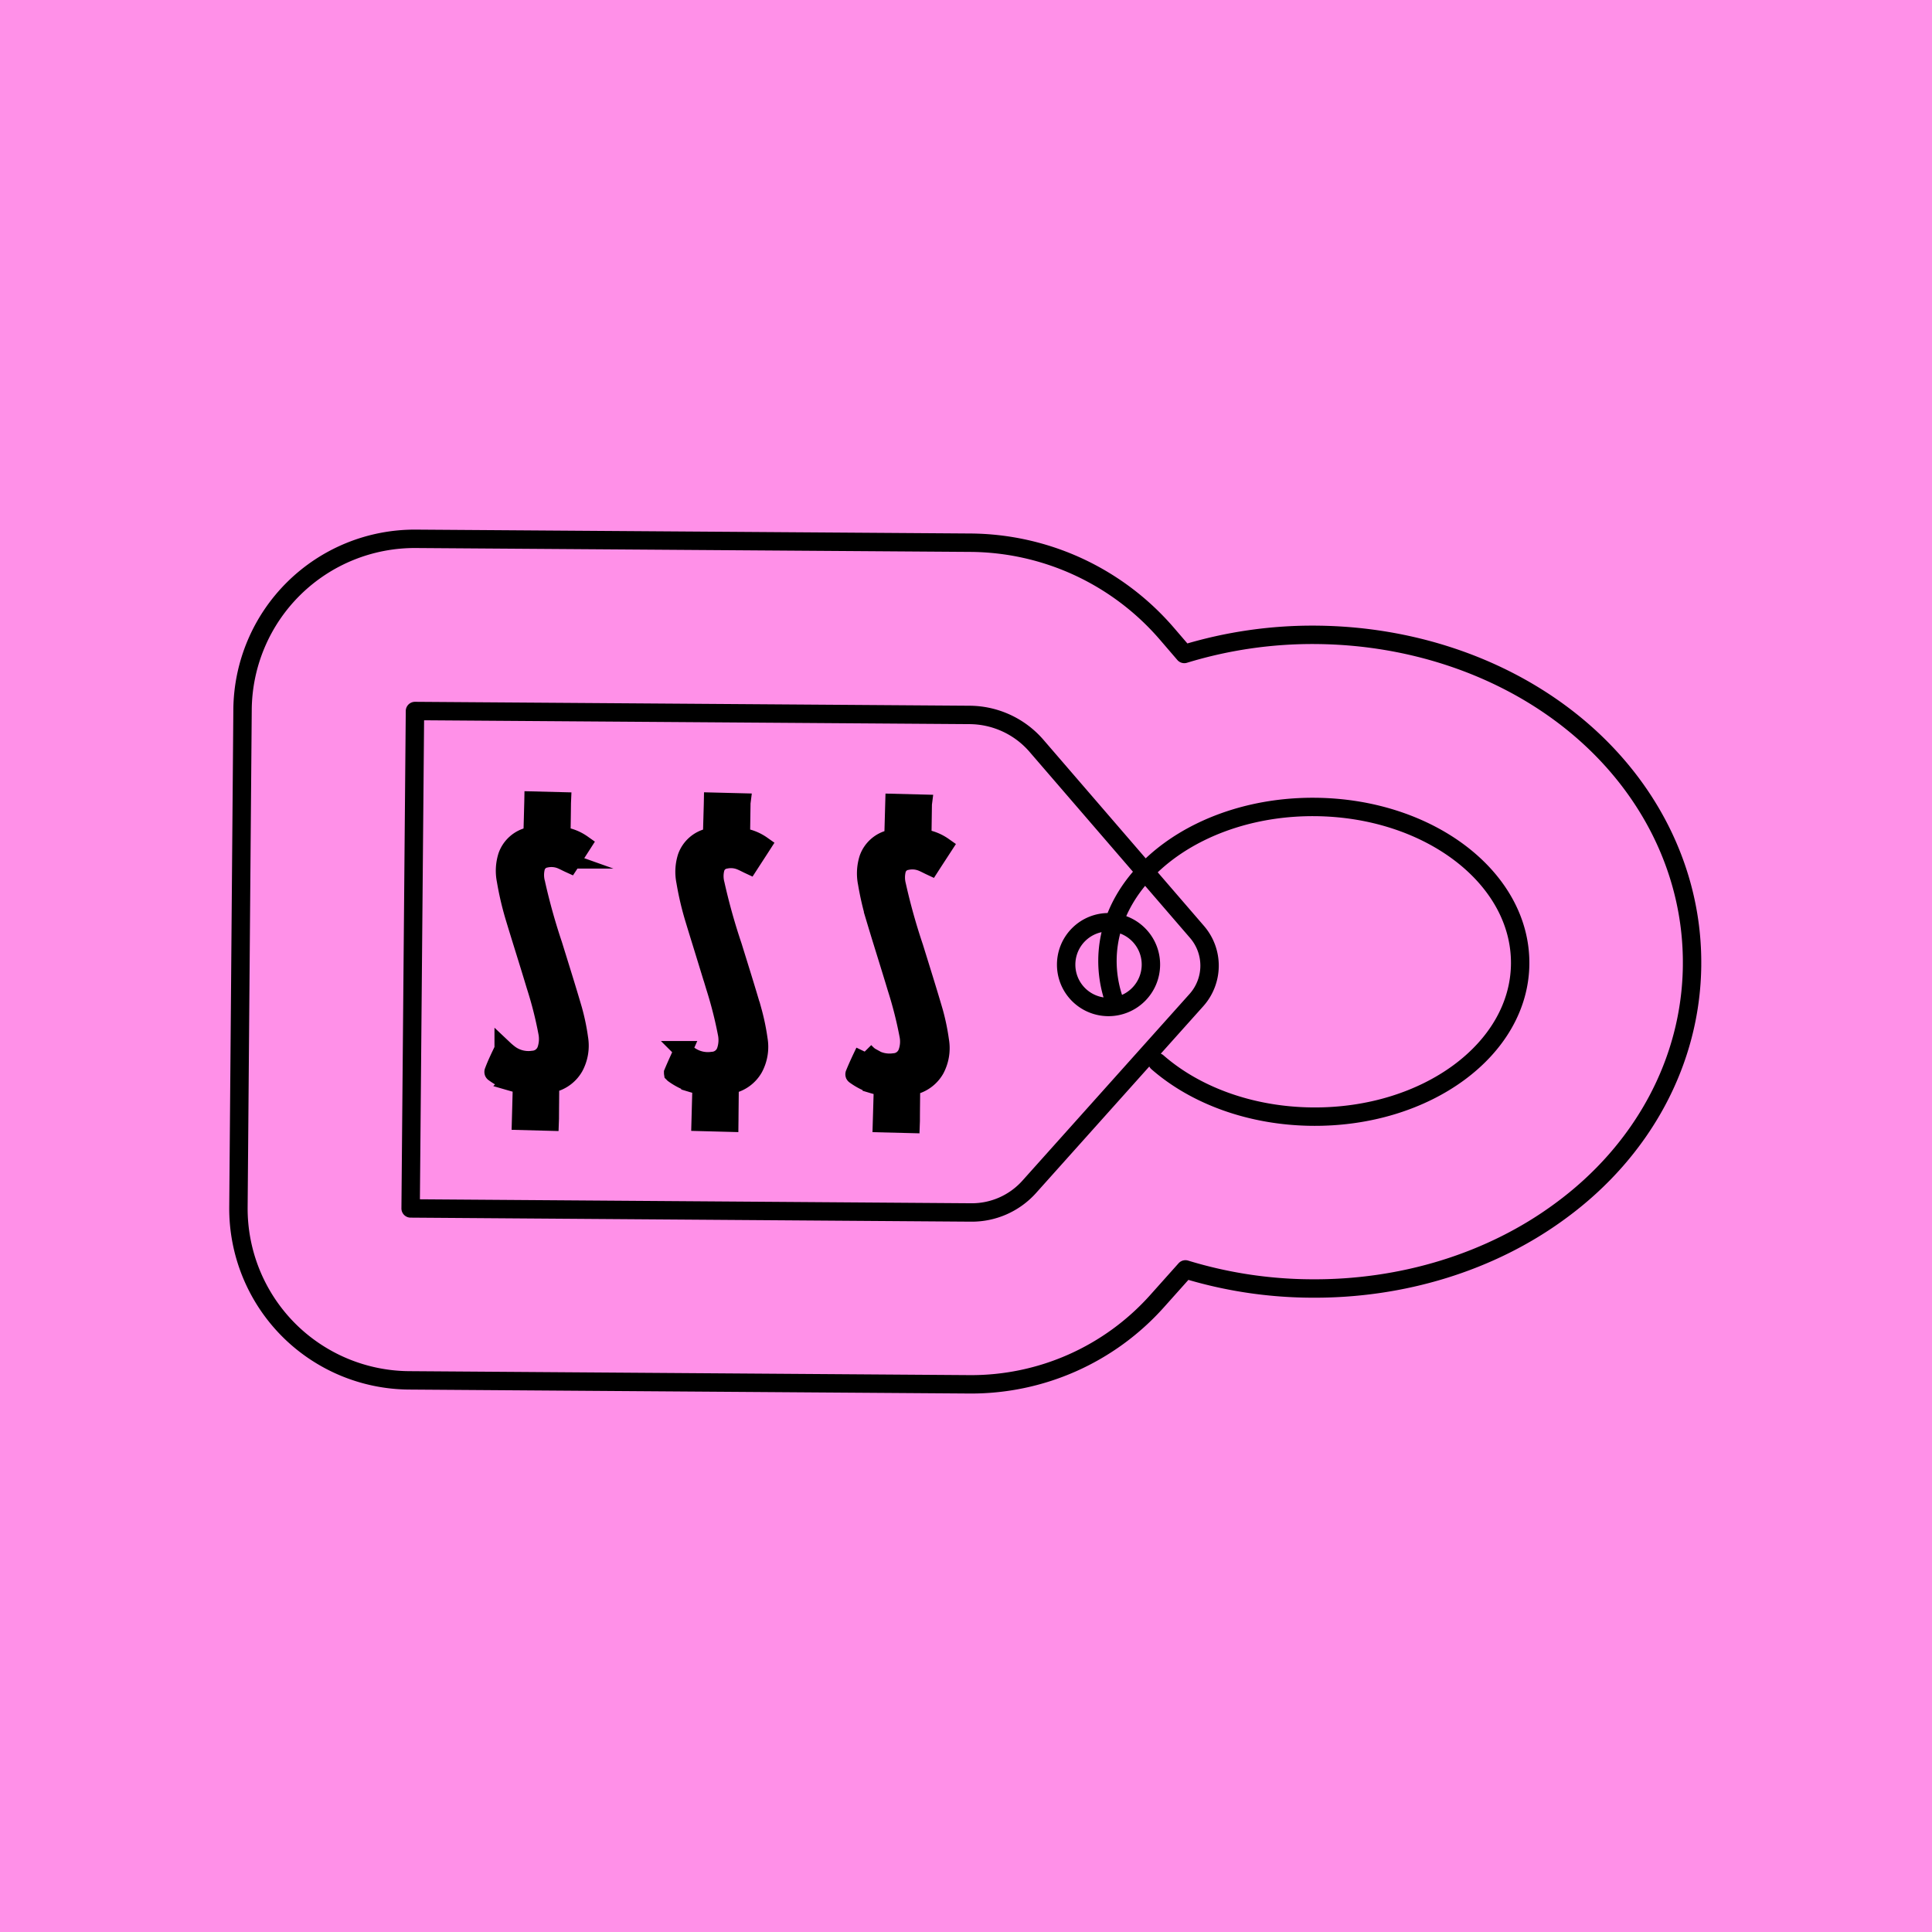 <svg xmlns="http://www.w3.org/2000/svg" width="200" height="200"><path d="M0 0h200v200H0z" style="fill:#ff90e8;fill-opacity:1;stroke:none"/><path d="M209.933 188.17a22.502 22.502 0 0 1-1.11-7.194c.178-16.138 17.746-29.027 39.23-28.814 21.485.213 38.732 13.422 38.59 29.59-.15 16.159-17.738 29.013-39.237 28.8-11.66-.122-22.067-4.053-29.155-10.252m100.804-18.243c.199-17.994-8.49-35.064-23.838-46.837-12.826-9.832-29.454-15.335-46.815-15.512a82.631 82.631 0 0 0-25.09 3.604l-3.355-3.903a49.43 49.43 0 0 0-16.636-12.534 49.297 49.297 0 0 0-20.326-4.543L78.431 101.6a32.484 32.484 0 0 0-23.013 9.342 32.472 32.472 0 0 0-9.683 22.864l-.775 93.815a32.454 32.454 0 0 0 9.313 22.999 32.418 32.418 0 0 0 22.857 9.661l105.673.747a47.001 47.001 0 0 0 35.355-15.662l5.368-6.008a82.314 82.314 0 0 0 23.503 3.598c17.362.178 34.118-4.991 47.136-14.574 15.64-11.425 24.712-28.317 24.89-46.325ZM77.428 227.863l.818-93.794 104.579.739a16.793 16.793 0 0 1 12.633 5.844l30.279 35.106a9.736 9.736 0 0 1 2.339 6.42 9.75 9.75 0 0 1-2.467 6.384l-31.53 35.22a14.536 14.536 0 0 1-10.934 4.841Zm137.204-40.29a7.994 7.994 0 0 1-11.304-.077c-3.092-3.143-3.05-8.205.093-11.304 3.149-3.093 8.204-3.057 11.303.085 3.093 3.142 3.05 8.197-.092 11.297Zm0 0" style="fill:none;stroke-width:3.47;stroke-linecap:round;stroke-linejoin:round;stroke:#000;stroke-opacity:1;stroke-miterlimit:4" transform="scale(.549)"/><path d="M94.974 197.811c.384.363.79.704 1.216 1.017a5.986 5.986 0 0 0 4.308 1.03 2.85 2.85 0 0 0 2.524-1.89 6.387 6.387 0 0 0 .22-3.25c-.561-3-1.315-5.964-2.253-8.872-1.259-4.201-2.602-8.403-3.875-12.612a57.011 57.011 0 0 1-1.706-7.223 9.178 9.178 0 0 1 .249-4.6 5.78 5.78 0 0 1 4.137-3.69c.711-.206.59-.05.633-.625.071-1.92.107-3.853.164-5.773l.007-.355 5.346.135-.014.34a836.66 836.66 0 0 1-.086 5.93c.007.192.093.242.299.299 1.322.199 2.58.71 3.676 1.486-.797 1.244-1.6 2.48-2.41 3.71-.612-.277-1.174-.597-1.778-.824a4.932 4.932 0 0 0-2.723-.17c-.44.07-.86.27-1.194.575-.334.299-.576.69-.69 1.13-.234.96-.227 1.97.029 2.923a115.852 115.852 0 0 0 3.256 11.68c1.258 4.067 2.538 8.112 3.732 12.207.49 1.756.868 3.548 1.116 5.36a8.414 8.414 0 0 1-.881 5.41 6.471 6.471 0 0 1-4.095 3.086c-.341.107-.47.235-.47.548 0 2.019-.035 4.045-.042 6.114l-.021.583-5.396-.143.184-6.796c-.718-.22-1.407-.398-2.118-.604a12.047 12.047 0 0 1-3.15-1.664.198.198 0 0 1-.085-.085.256.256 0 0 1-.007-.128c.554-1.5 1.237-2.865 1.898-4.259Zm33.84.214c.399.398.761.774 1.216 1.016a6.038 6.038 0 0 0 4.316 1.017 2.825 2.825 0 0 0 2.524-1.877 6.334 6.334 0 0 0 .227-3.256 77.46 77.46 0 0 0-2.253-8.866c-1.266-4.215-2.603-8.41-3.875-12.612a56.094 56.094 0 0 1-1.706-7.223 9.2 9.2 0 0 1 .241-4.607 5.776 5.776 0 0 1 4.145-3.69c.711-.206.59-.05.633-.625l.163-5.766.007-.362 5.347.135c-.014.114-.022.234-.014.348l-.086 5.922c0 .2.086.25.292.299a8.66 8.66 0 0 1 3.682 1.486c-.81 1.258-1.628 2.51-2.41 3.718-.611-.284-1.173-.604-1.791-.832a4.882 4.882 0 0 0-2.709-.17c-.91.142-1.65.81-1.884 1.706a5.812 5.812 0 0 0 .021 2.922c.882 3.945 1.97 7.848 3.264 11.68 1.258 4.067 2.538 8.112 3.725 12.207a41.82 41.82 0 0 1 1.116 5.368 8.382 8.382 0 0 1-.874 5.403 6.471 6.471 0 0 1-4.095 3.085c-.342.107-.47.235-.462.548-.015 2.026-.043 4.045-.057 6.114l-.007.576-5.396-.142.184-6.797c-.718-.22-1.422-.391-2.118-.604a12.586 12.586 0 0 1-3.15-1.657l-.092-.092c-.007-.043-.007-.078-.007-.121.618-1.486 1.258-2.837 1.884-4.251Zm34.24.27c.398.405.76.775 1.215 1.023a6.098 6.098 0 0 0 4.308 1.017 2.842 2.842 0 0 0 2.524-1.884 6.114 6.114 0 0 0 .228-3.256 74.82 74.82 0 0 0-2.247-8.858c-1.265-4.216-2.602-8.396-3.867-12.612a55.84 55.84 0 0 1-1.714-7.223 9.292 9.292 0 0 1 .25-4.607 5.759 5.759 0 0 1 4.13-3.683c.725-.206.597-.057.604-.668l.17-6.129 5.347.136c-.014.113-.014.227-.014.348l-.086 5.922c-.007.192.093.242.292.292a8.736 8.736 0 0 1 3.69 1.492c-.818 1.259-1.635 2.503-2.418 3.719-.61-.285-1.173-.605-1.791-.832a4.86 4.86 0 0 0-2.702-.17 2.318 2.318 0 0 0-1.89 1.706 5.978 5.978 0 0 0 .02 2.921 114.71 114.71 0 0 0 3.264 11.681c1.258 4.067 2.538 8.112 3.732 12.207.49 1.763.86 3.555 1.11 5.368a8.425 8.425 0 0 1-.868 5.403 6.485 6.485 0 0 1-4.102 3.085c-.349.114-.47.235-.462.548-.014 2.026-.05 4.038-.05 6.114l-.021.568-5.403-.135.199-6.796c-.718-.22-1.422-.398-2.112-.605a12.424 12.424 0 0 1-3.156-1.663.245.245 0 0 1-.086-.085.233.233 0 0 1-.007-.121c.604-1.493 1.251-2.844 1.913-4.223Zm0 0" style="fill-rule:nonzero;fill:#000;fill-opacity:1;stroke-width:3.47;stroke-linecap:butt;stroke-linejoin:miter;stroke:#000;stroke-opacity:1;stroke-miterlimit:10" transform="scale(.549)"/></svg>